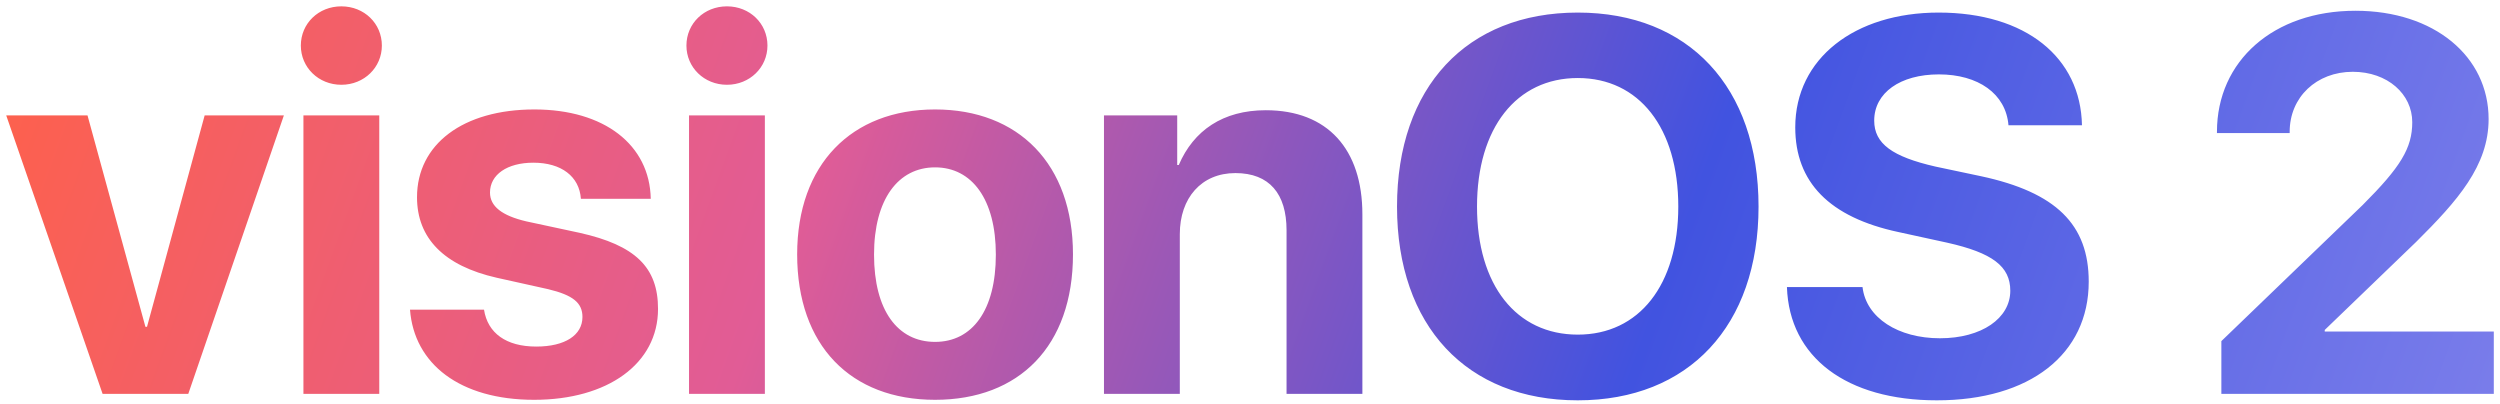 <svg viewBox="0 0 365 59" fill="none" xmlns="http://www.w3.org/2000/svg">
<path d="M41.444 16.852L27.49 57.5H14.977L0.909 16.852H12.777L21.233 47.717H21.461L29.879 16.852H41.444ZM44.301 57.5V16.852H55.373V57.5H44.301ZM49.837 12.377C46.5 12.377 43.922 9.837 43.922 6.652C43.922 3.429 46.5 0.926 49.837 0.926C53.174 0.926 55.752 3.429 55.752 6.652C55.752 9.837 53.174 12.377 49.837 12.377ZM60.884 28.796C60.884 21.061 67.596 15.98 78.023 15.98C88.223 15.98 94.859 21.137 95.011 29.023H84.811C84.583 25.763 81.967 23.753 77.872 23.753C74.042 23.753 71.539 25.497 71.539 28.113C71.539 30.123 73.284 31.488 76.848 32.322L84.621 33.991C92.773 35.811 96.072 39.034 96.072 45.101C96.072 53.102 88.716 58.372 77.986 58.372C67.141 58.372 60.467 53.139 59.861 45.215H70.667C71.198 48.627 73.89 50.599 78.289 50.599C82.498 50.599 85.038 48.931 85.038 46.276C85.038 44.229 83.673 43.091 80.033 42.219L72.525 40.551C64.828 38.806 60.884 34.787 60.884 28.796ZM100.598 57.5V16.852H111.67V57.5H100.598ZM106.134 12.377C102.797 12.377 100.219 9.837 100.219 6.652C100.219 3.429 102.797 0.926 106.134 0.926C109.471 0.926 112.049 3.429 112.049 6.652C112.049 9.837 109.471 12.377 106.134 12.377ZM136.52 58.372C124.234 58.372 116.385 50.485 116.385 37.138C116.385 23.98 124.348 15.98 136.52 15.98C148.692 15.98 156.654 23.942 156.654 37.138C156.654 50.523 148.805 58.372 136.52 58.372ZM136.52 49.916C141.942 49.916 145.393 45.328 145.393 37.176C145.393 29.099 141.904 24.435 136.52 24.435C131.135 24.435 127.609 29.099 127.609 37.176C127.609 45.328 131.06 49.916 136.52 49.916ZM161.18 57.5V16.852H171.873V24.094H172.1C174.262 19.051 178.546 16.093 184.803 16.093C193.827 16.093 198.908 21.781 198.908 31.299V57.5H187.836V33.612C187.836 28.303 185.334 25.27 180.367 25.27C175.399 25.27 172.252 28.91 172.252 34.18V57.5H161.18ZM230.356 1.836C246.547 1.836 256.747 12.719 256.747 30.161C256.747 47.566 246.547 58.448 230.356 58.448C214.127 58.448 203.965 47.566 203.965 30.161C203.965 12.719 214.127 1.836 230.356 1.836ZM230.356 11.392C221.407 11.392 215.644 18.672 215.644 30.161C215.644 41.612 221.369 48.855 230.356 48.855C239.305 48.855 245.03 41.612 245.03 30.161C245.03 18.672 239.305 11.392 230.356 11.392ZM260.893 41.916H271.928C272.458 46.428 277.16 49.386 283.227 49.386C289.332 49.386 293.503 46.466 293.503 42.447C293.503 38.882 290.887 36.91 284.289 35.432L277.16 33.877C267.074 31.716 262.107 26.597 262.107 18.596C262.107 8.51 270.828 1.836 283.038 1.836C295.778 1.836 303.779 8.396 303.968 18.293H293.238C292.858 13.667 288.801 10.861 283.075 10.861C277.426 10.861 273.634 13.553 273.634 17.61C273.634 20.985 276.288 22.881 282.583 24.322L289.218 25.725C300.177 28.076 304.954 32.777 304.954 41.119C304.954 51.736 296.347 58.448 282.772 58.448C269.615 58.448 261.235 52.191 260.893 41.916ZM323.675 19.241C323.675 8.889 331.941 1.571 343.885 1.571C355.412 1.571 363.337 8.244 363.337 17.383C363.337 24.208 358.787 29.327 352.758 35.318L339.411 48.172V48.4H364.095V57.5H324.319V49.803L344.947 29.933C350.483 24.398 352.189 21.63 352.189 17.838C352.189 13.742 348.587 10.482 343.506 10.482C338.197 10.482 334.292 14.197 334.292 19.241V19.43H323.675V19.241Z" fill="url(#paint0_linear_1_10468)"/>
<defs>
<linearGradient id="paint0_linear_1_10468" x1="9.093" y1="-34.078" x2="358.8" y2="93.372" gradientUnits="userSpaceOnUse">
<stop stop-color="#FF6148"/>
<stop offset="0.33" stop-color="#E15C96"/>
<stop offset="0.66" stop-color="#4153E0"/>
<stop offset="1" stop-color="#7D7FEB"/>
</linearGradient>
</defs>
</svg>
